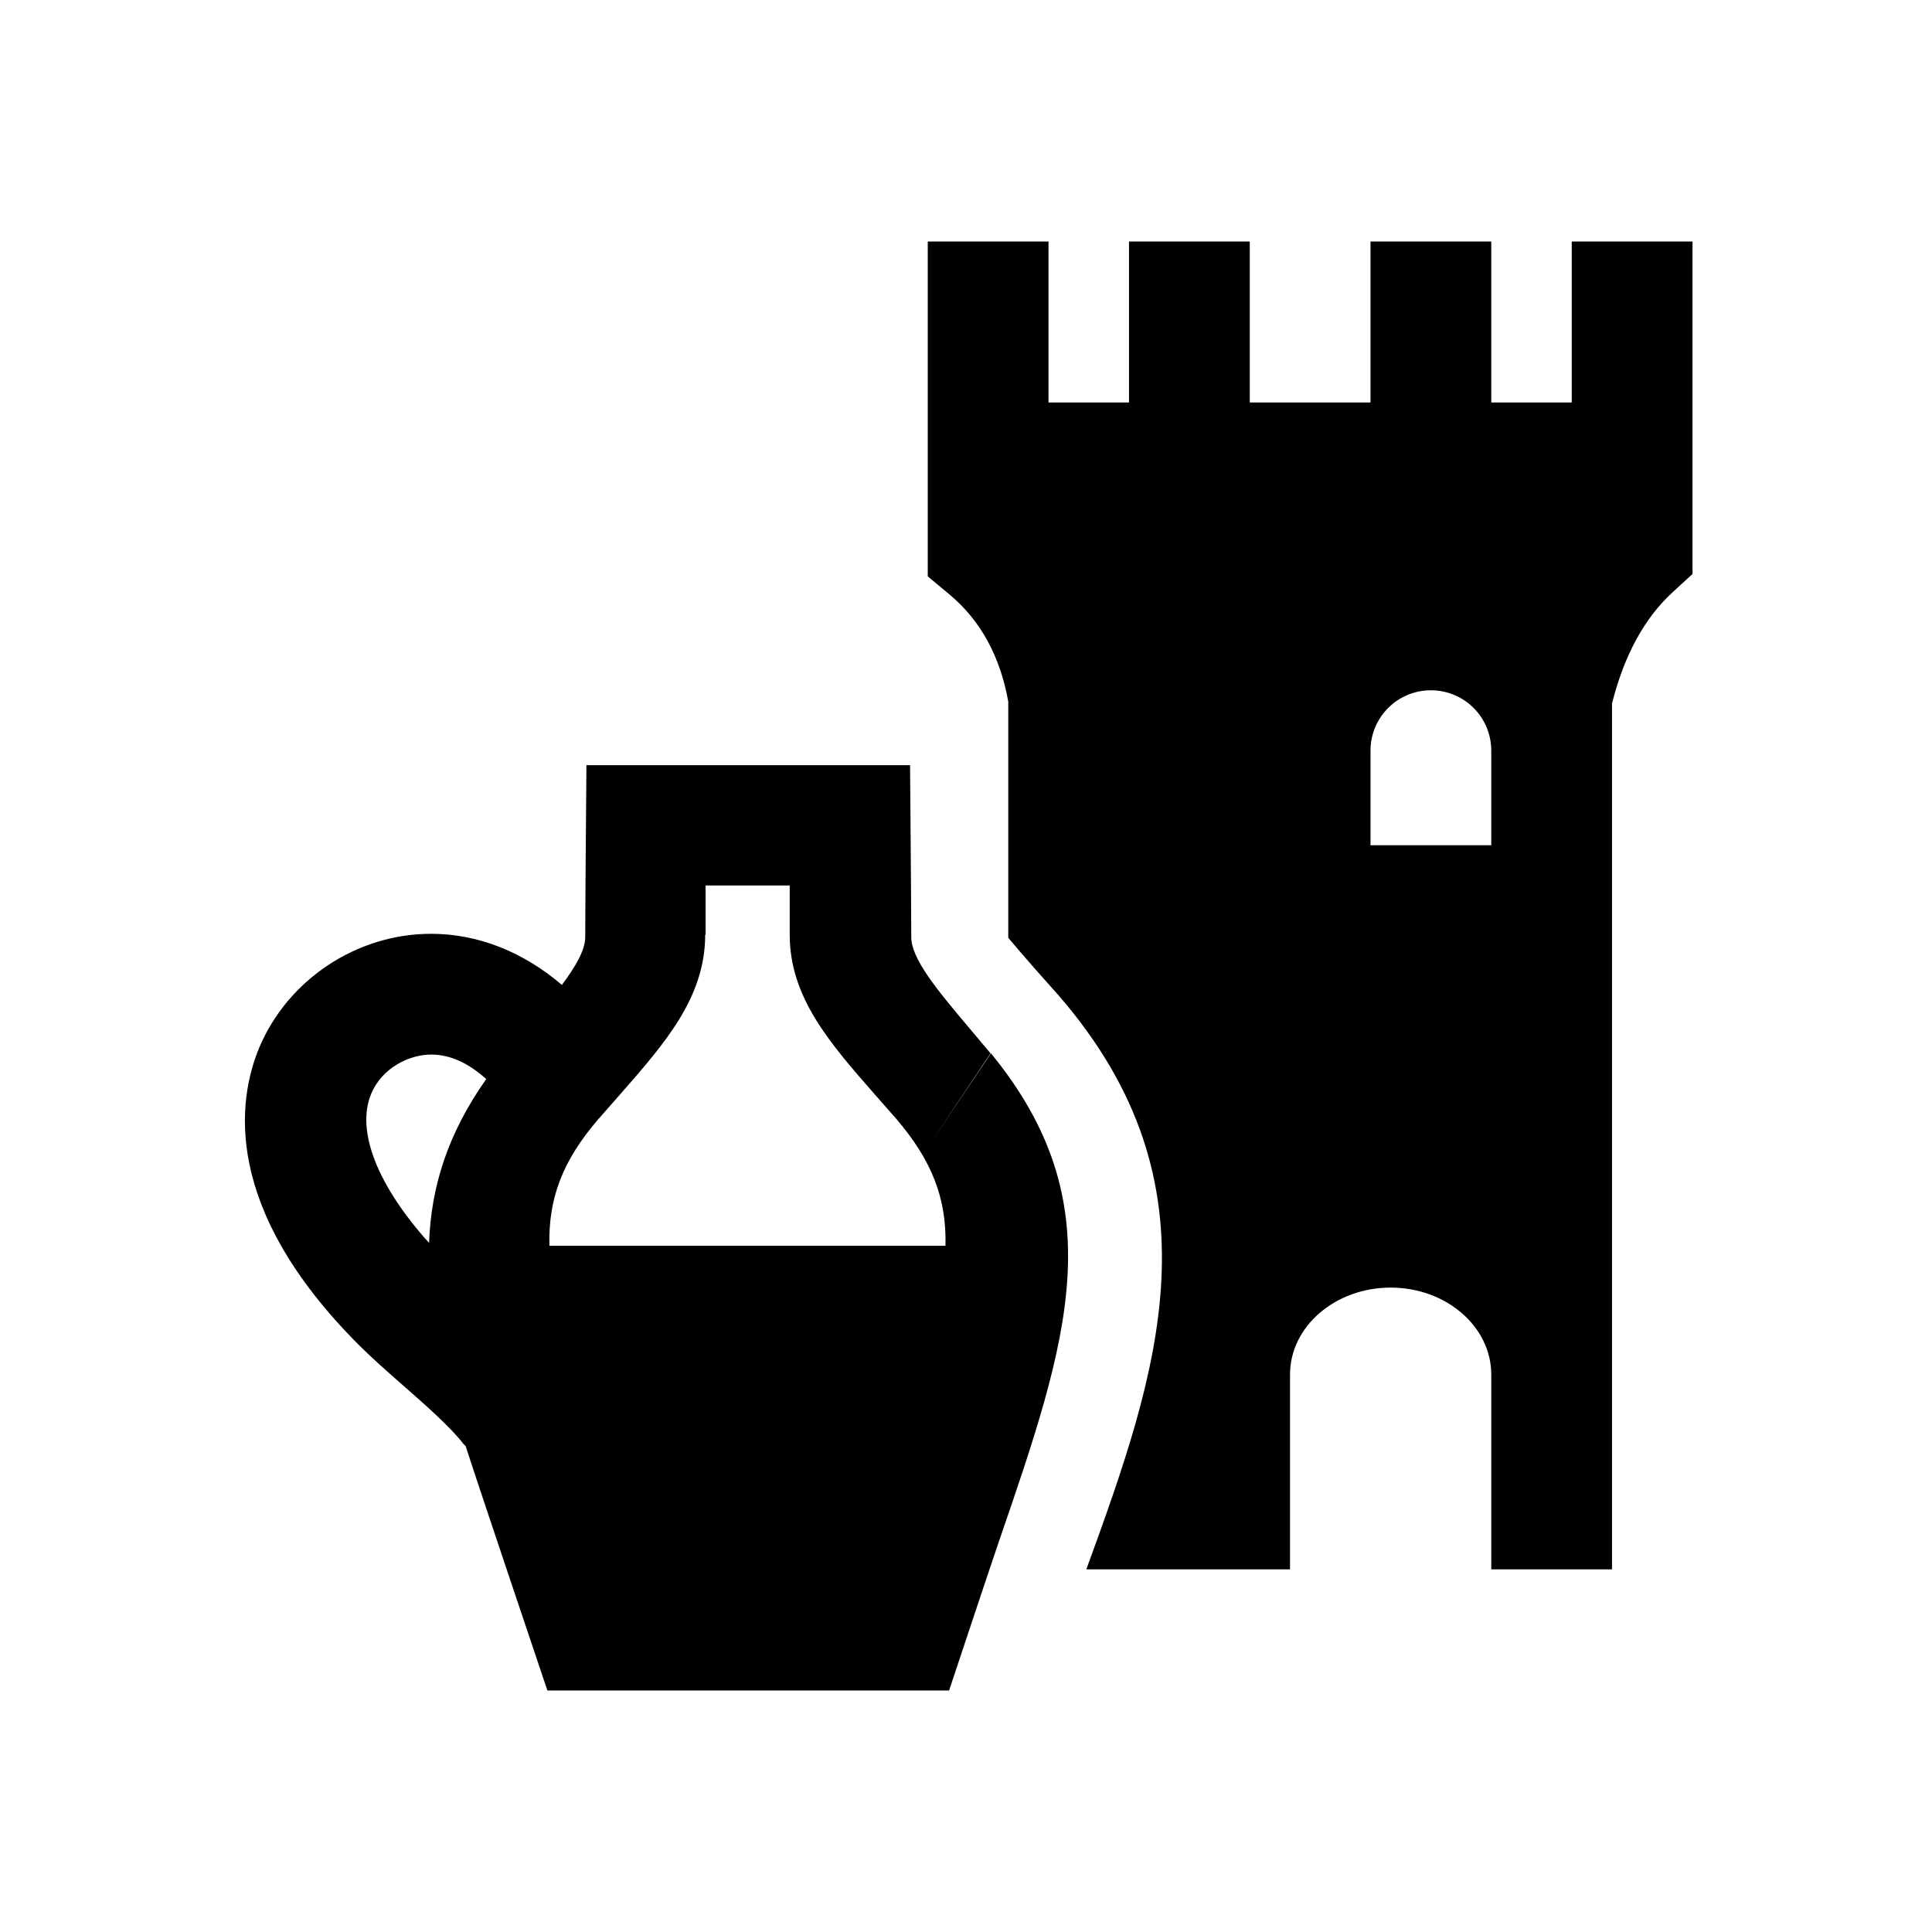 <svg xmlns="http://www.w3.org/2000/svg" viewBox="0 0 48 48"><title>Erfgoed</title><path d="M39.05 6v4h-2V6h-3v4h-3V6h-3v4h-2V6h-3v8.32l.54.45c.77.64 1.26 1.54 1.46 2.66v5.87c.21.25.47.55.69.8l.56.63c4.11 4.74 2.47 9.37.69 14.26h5.06v-4.84c0-1.19 1.12-2.16 2.5-2.16s2.5.97 2.5 2.16v4.84h3V17.48c.3-1.2.81-2.13 1.51-2.77l.49-.45V6h-3Zm-2 15h-3v-2.35c0-.83.67-1.5 1.5-1.5s1.5.67 1.5 1.5V21Zm-13.94 7.41 1.5-2.24-.53-.63c-.81-.96-1.44-1.72-1.44-2.26 0-.78-.03-4.27-.03-4.27h-8.04s-.03 3.5-.03 4.27c0 .32-.23.72-.58 1.19-.96-.82-2.08-1.27-3.25-1.27-1.85 0-3.56 1.14-4.27 2.83-.54 1.3-.93 3.98 2.48 7.39.29.29.66.62 1.06.97.57.5 1.22 1.07 1.53 1.48l.06.06c.24.76 2.03 6.07 2.03 6.07h9.98s.95-2.86 1.23-3.68c1.74-5.06 2.88-8.4-.19-12.15Zm-5.58-5.19V22h2.09v1.22c0 1.56.99 2.69 2.14 4l.51.58c.88 1.03 1.25 1.97 1.22 3.15h-9.84c-.03-1.18.33-2.12 1.22-3.15l.51-.58c1.15-1.31 2.14-2.44 2.14-4Zm-8.31 3.96c.28-.67.97-.98 1.49-.98.47 0 .93.21 1.37.61-.96 1.36-1.37 2.68-1.42 4.07-1.28-1.42-1.82-2.78-1.44-3.7Z"/></svg>